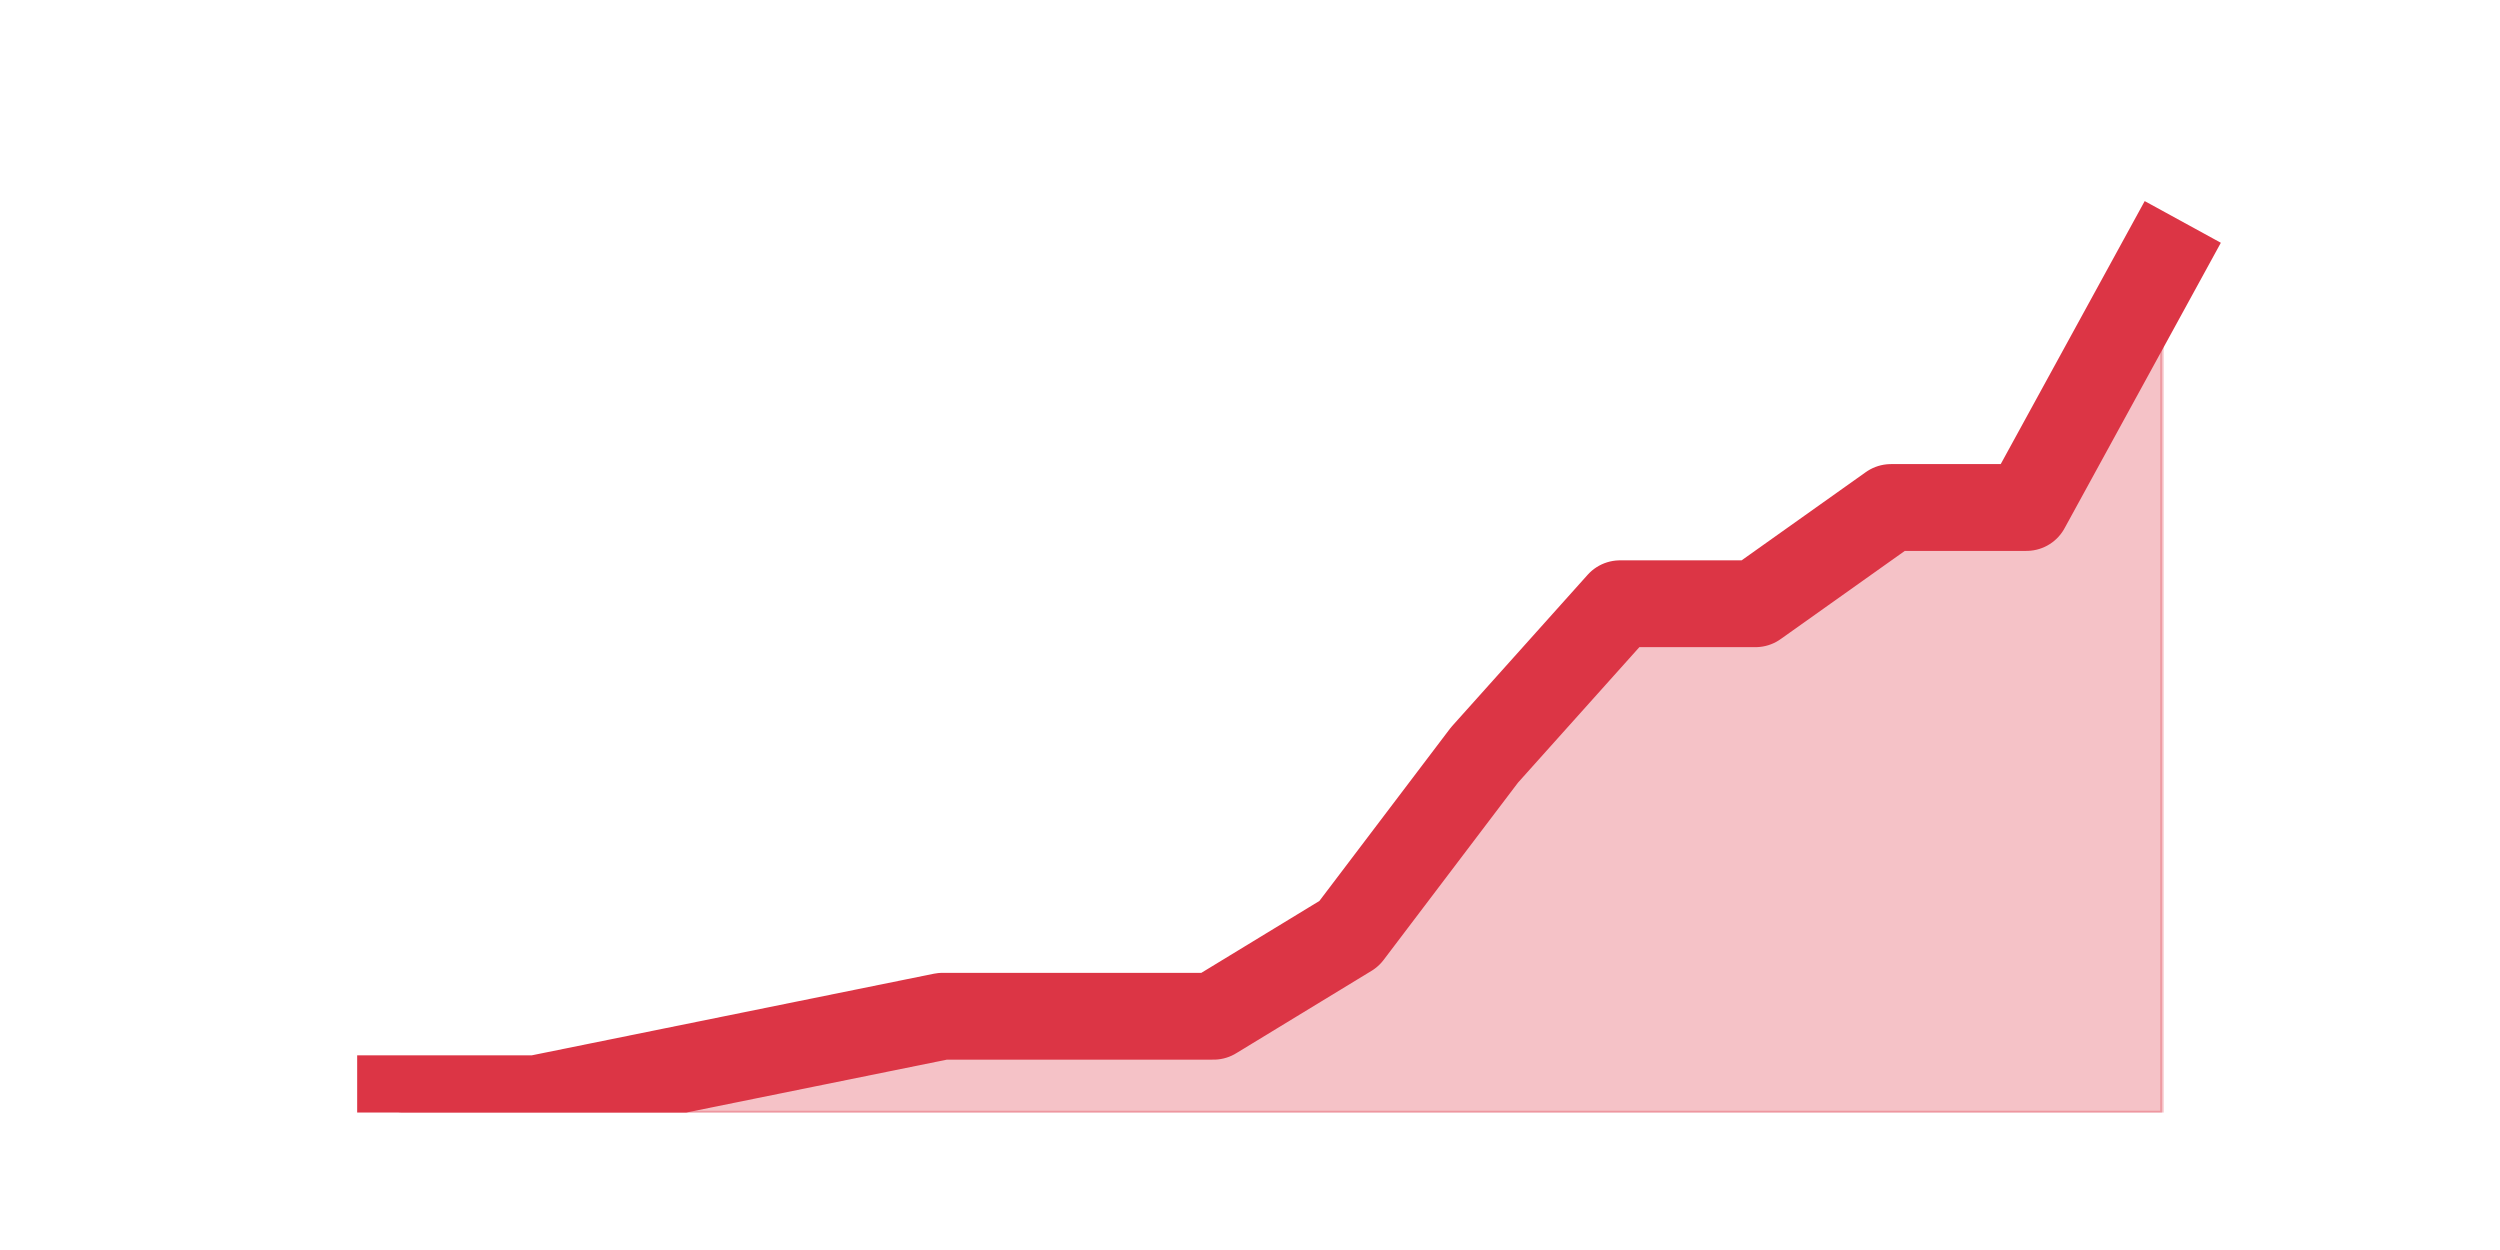 <?xml version="1.0" encoding="utf-8" standalone="no"?>
<!DOCTYPE svg PUBLIC "-//W3C//DTD SVG 1.1//EN"
  "http://www.w3.org/Graphics/SVG/1.1/DTD/svg11.dtd">
<svg height="360pt" version="1.1" viewBox="0 0 720 360" width="720pt" xmlns="http://www.w3.org/2000/svg" xmlns:xlink="http://www.w3.org/1999/xlink">
 <defs>
  <style type="text/css">*{stroke-linecap:butt;stroke-linejoin:round;}</style>
 </defs>
 <g id="figure_1">
  <g id="patch_1">
   <path d="M 0 360 
L 720 360 
L 720 0 
L 0 0 
z
" style="fill:none;"/>
  </g>
  <g id="axes_1">
   <g id="matplotlib.axis_1"/>
   <g id="matplotlib.axis_2"/>
   <g id="PolyCollection_1">
    <defs>
     <path d="M 115.364 -43.56 
L 115.364 -39.6 
L 154.385 -39.6 
L 193.406 -39.6 
L 232.427 -39.6 
L 271.448 -39.6 
L 310.469 -39.6 
L 349.49 -39.6 
L 388.51 -39.6 
L 427.531 -39.6 
L 466.552 -39.6 
L 505.573 -39.6 
L 544.594 -39.6 
L 583.615 -39.6 
L 622.636 -39.6 
L 622.636 -285.12 
L 622.636 -285.12 
L 583.615 -213.84 
L 544.594 -213.84 
L 505.573 -186.12 
L 466.552 -186.12 
L 427.531 -142.56 
L 388.51 -91.08 
L 349.49 -67.32 
L 310.469 -67.32 
L 271.448 -67.32 
L 232.427 -59.4 
L 193.406 -51.48 
L 154.385 -43.56 
L 115.364 -43.56 
z
" id="mc0576abd23" style="stroke:#dc3545;stroke-opacity:0.3;"/>
    </defs>
    <g clip-path="url(#p9541326a75)">
     <use style="fill:#dc3545;fill-opacity:0.3;stroke:#dc3545;stroke-opacity:0.3;" x="0" xlink:href="#mc0576abd23" y="360"/>
    </g>
   </g>
   <g id="line2d_1">
    <path clip-path="url(#p9541326a75)" d="M 115.364 316.44 
L 154.385 316.44 
L 193.406 308.52 
L 232.427 300.6 
L 271.448 292.68 
L 310.469 292.68 
L 349.49 292.68 
L 388.51 268.92 
L 427.531 217.44 
L 466.552 173.88 
L 505.573 173.88 
L 544.594 146.16 
L 583.615 146.16 
L 622.636 74.88 
" style="fill:none;stroke:#dc3545;stroke-linecap:square;stroke-width:25;"/>
   </g>
  </g>
 </g>
 <defs>
  <clipPath id="p9541326a75">
   <rect height="277.2" width="558" x="90" y="43.2"/>
  </clipPath>
 </defs>
</svg>
